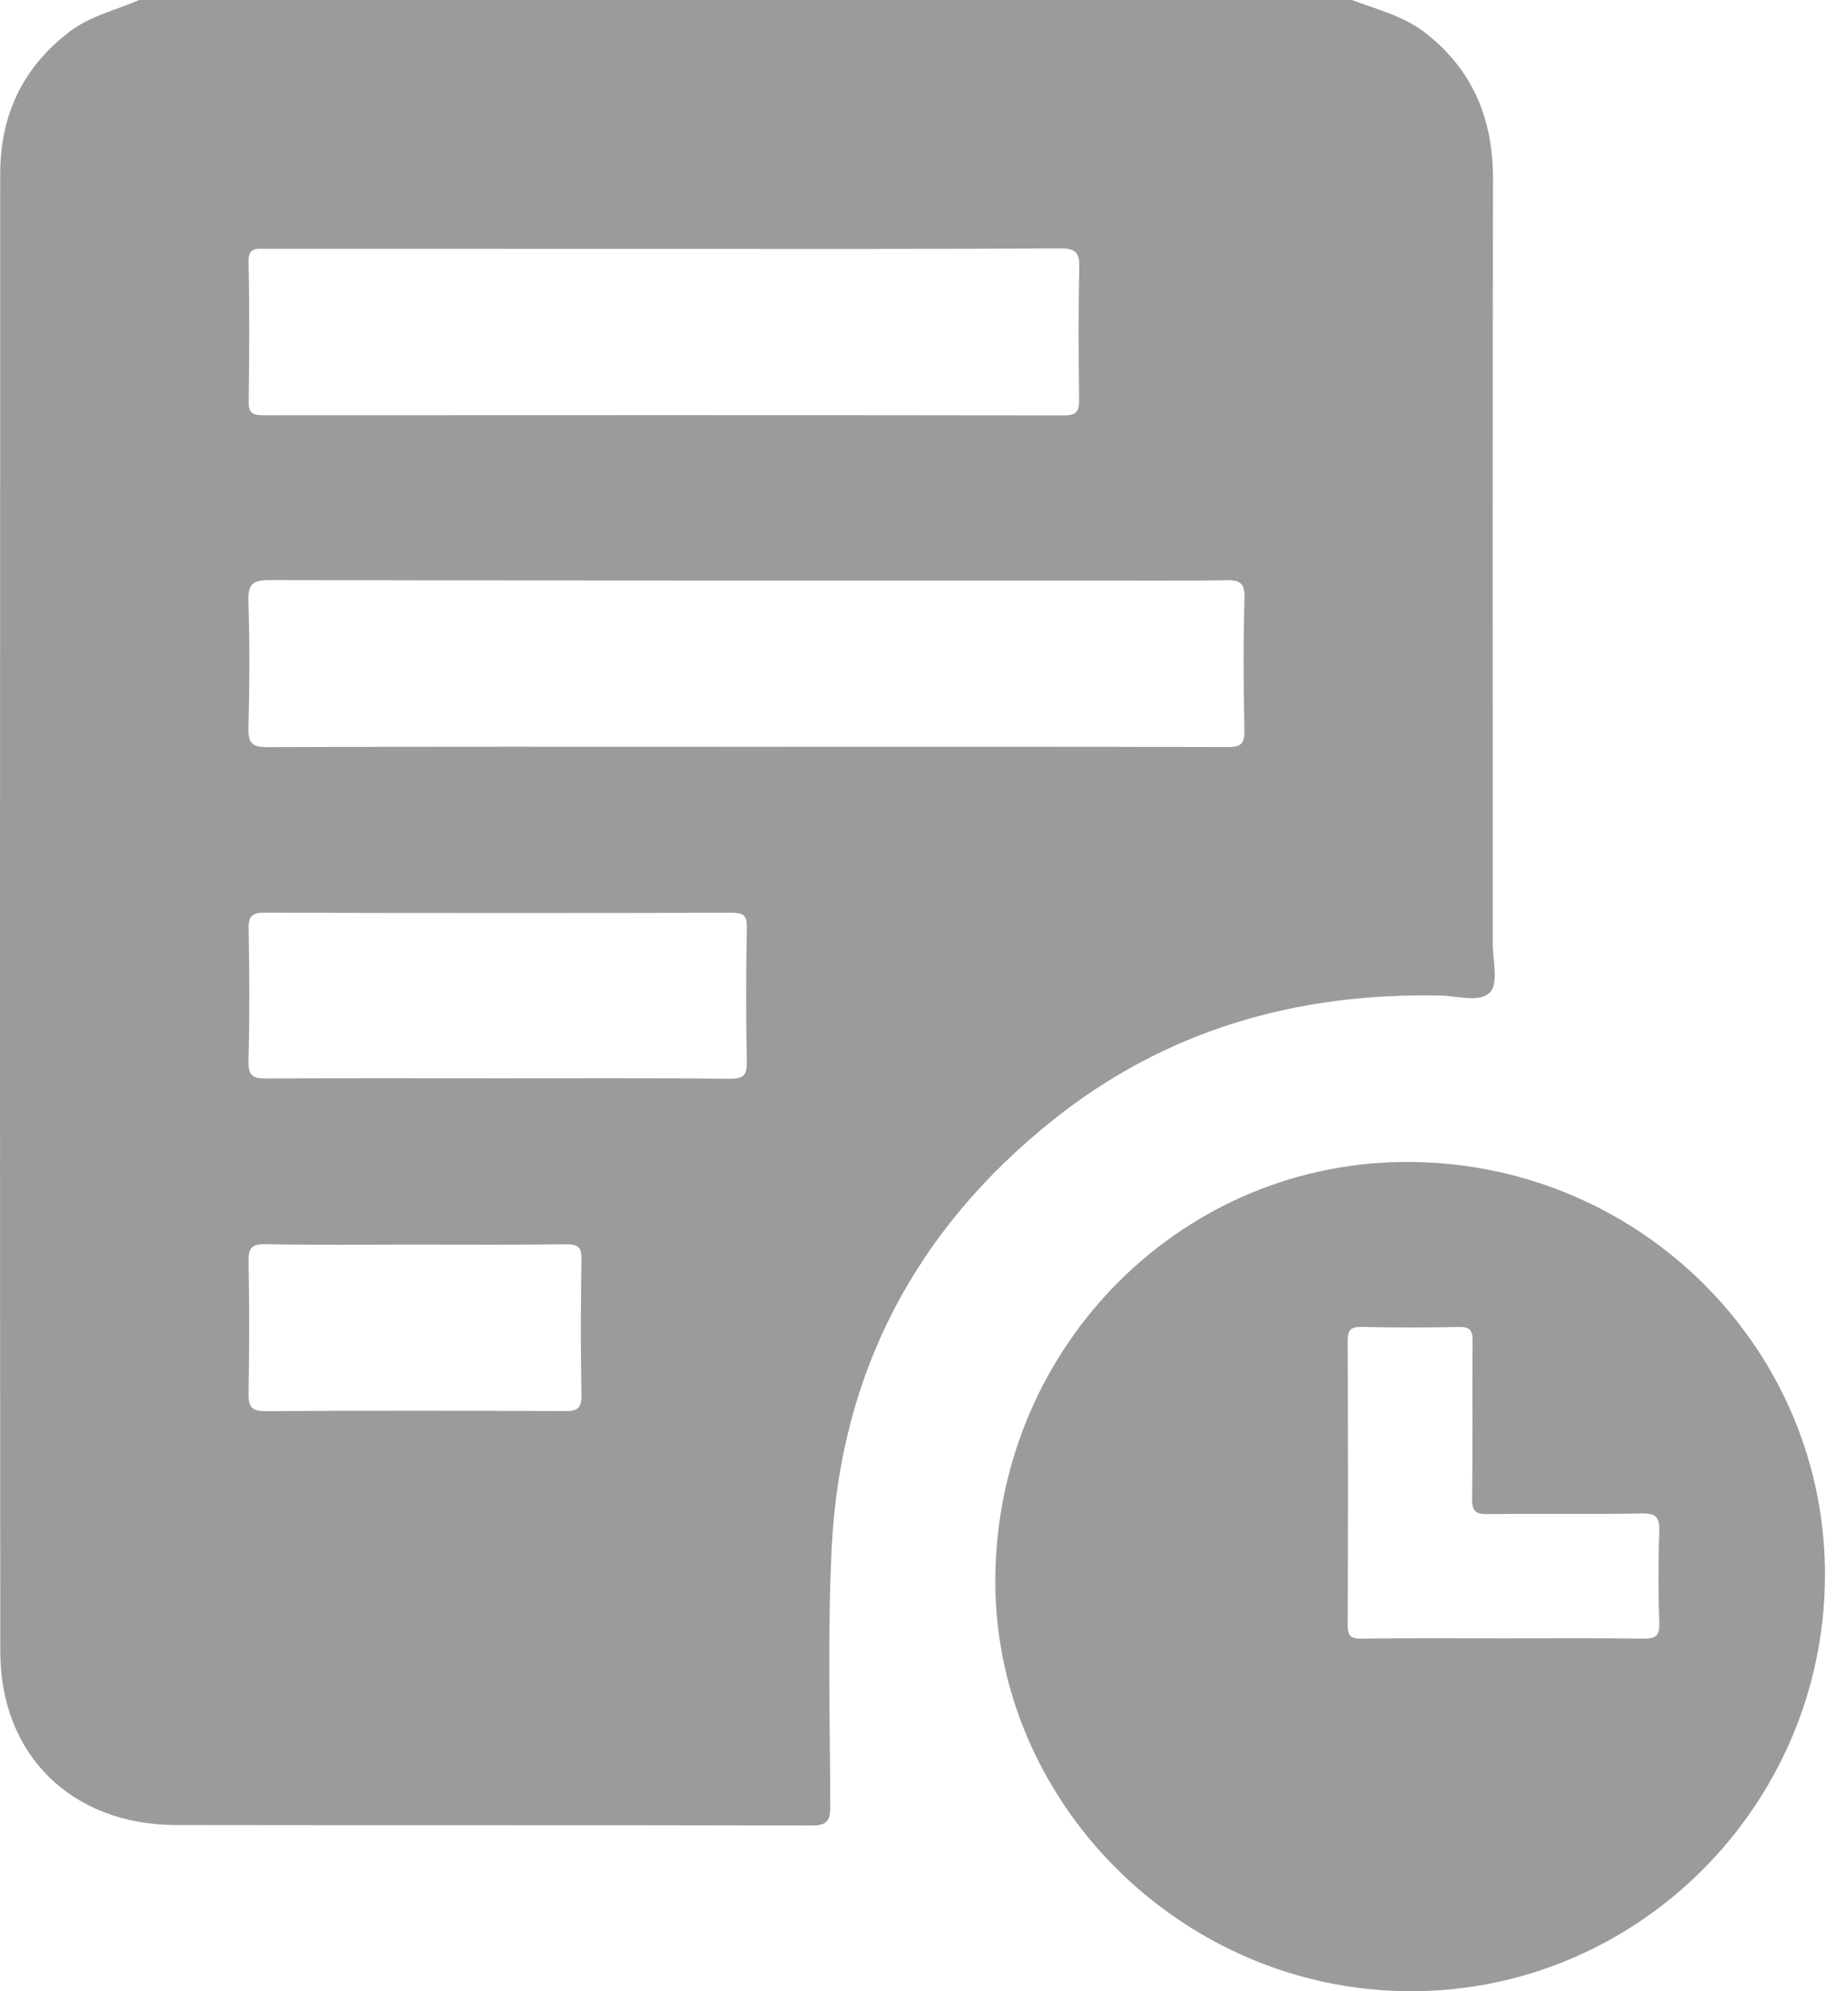 <svg width="26" height="28" viewBox="0 0 26 28" fill="none" xmlns="http://www.w3.org/2000/svg">
<g opacity="0.75">
<path d="M1.956 0C7.644 0 13.332 0 19.019 0C19.377 0.135 19.752 0.224 20.064 0.47C20.73 0.995 21.007 1.683 21.005 2.52C20.998 6.101 21.003 9.683 21.002 13.265C21.002 13.5 21.085 13.819 20.966 13.951C20.826 14.105 20.503 14.003 20.26 13.999C18.243 13.957 16.405 14.482 14.817 15.748C12.89 17.284 11.826 19.291 11.702 21.756C11.641 22.965 11.678 24.179 11.681 25.391C11.682 25.592 11.65 25.671 11.419 25.67C8.439 25.662 5.459 25.668 2.479 25.663C1.014 25.662 0.006 24.684 0.004 23.227C-0.002 16.299 0 9.373 0.003 2.447C0.003 1.624 0.316 0.948 0.982 0.443C1.275 0.22 1.63 0.144 1.956 0ZM10.487 10.501C12.748 10.501 15.008 10.498 17.268 10.505C17.456 10.506 17.512 10.462 17.508 10.268C17.494 9.649 17.492 9.029 17.509 8.409C17.514 8.195 17.443 8.155 17.246 8.159C16.535 8.171 15.824 8.163 15.113 8.163C11.34 8.163 7.567 8.165 3.794 8.157C3.55 8.156 3.488 8.217 3.495 8.457C3.514 9.049 3.511 9.642 3.496 10.235C3.491 10.444 3.541 10.507 3.762 10.506C6.004 10.497 8.246 10.501 10.487 10.501ZM9.34 3.5C7.472 3.5 5.605 3.5 3.737 3.499C3.609 3.499 3.493 3.473 3.497 3.682C3.511 4.338 3.507 4.994 3.499 5.649C3.496 5.818 3.567 5.84 3.71 5.839C7.464 5.837 11.217 5.836 14.971 5.841C15.145 5.841 15.184 5.785 15.182 5.622C15.174 5.003 15.17 4.382 15.184 3.763C15.189 3.55 15.134 3.493 14.917 3.493C13.057 3.504 11.198 3.5 9.34 3.5ZM7.015 15.163C8.1 15.163 9.185 15.158 10.269 15.169C10.463 15.17 10.511 15.117 10.507 14.927C10.494 14.298 10.495 13.669 10.507 13.041C10.511 12.864 10.45 12.835 10.29 12.835C8.103 12.84 5.916 12.84 3.728 12.834C3.551 12.833 3.494 12.877 3.498 13.06C3.509 13.679 3.513 14.299 3.496 14.918C3.49 15.139 3.571 15.168 3.762 15.166C4.846 15.159 5.931 15.163 7.015 15.163ZM5.838 17.501C5.136 17.501 4.436 17.508 3.734 17.496C3.538 17.492 3.494 17.551 3.497 17.739C3.509 18.358 3.508 18.977 3.497 19.596C3.494 19.784 3.541 19.844 3.737 19.843C5.139 19.834 6.542 19.836 7.944 19.842C8.112 19.843 8.184 19.813 8.181 19.621C8.169 18.984 8.17 18.347 8.181 17.71C8.183 17.54 8.136 17.495 7.969 17.497C7.259 17.506 6.548 17.501 5.838 17.501Z" fill="#7A7A7C"/>
<path d="M25.676 22.177C25.655 25.401 23.027 28.016 19.823 28C16.605 27.984 13.953 25.315 14.004 22.143C14.056 18.888 16.671 16.301 19.869 16.339C23.101 16.378 25.696 18.987 25.676 22.177ZM21.15 23.038C21.805 23.038 22.46 23.033 23.116 23.042C23.285 23.044 23.352 23.012 23.345 22.823C23.33 22.396 23.329 21.968 23.345 21.541C23.353 21.34 23.306 21.278 23.094 21.282C22.376 21.296 21.656 21.282 20.938 21.291C20.765 21.294 20.708 21.255 20.711 21.07C20.722 20.333 20.712 19.596 20.718 18.859C20.72 18.706 20.681 18.655 20.522 18.659C20.068 18.669 19.612 18.669 19.157 18.659C18.999 18.655 18.96 18.706 18.961 18.859C18.966 20.188 18.967 21.517 18.961 22.846C18.96 22.999 19 23.044 19.156 23.042C19.821 23.033 20.486 23.038 21.15 23.038Z" fill="#7A7A7C"/>
</g>
</svg>
